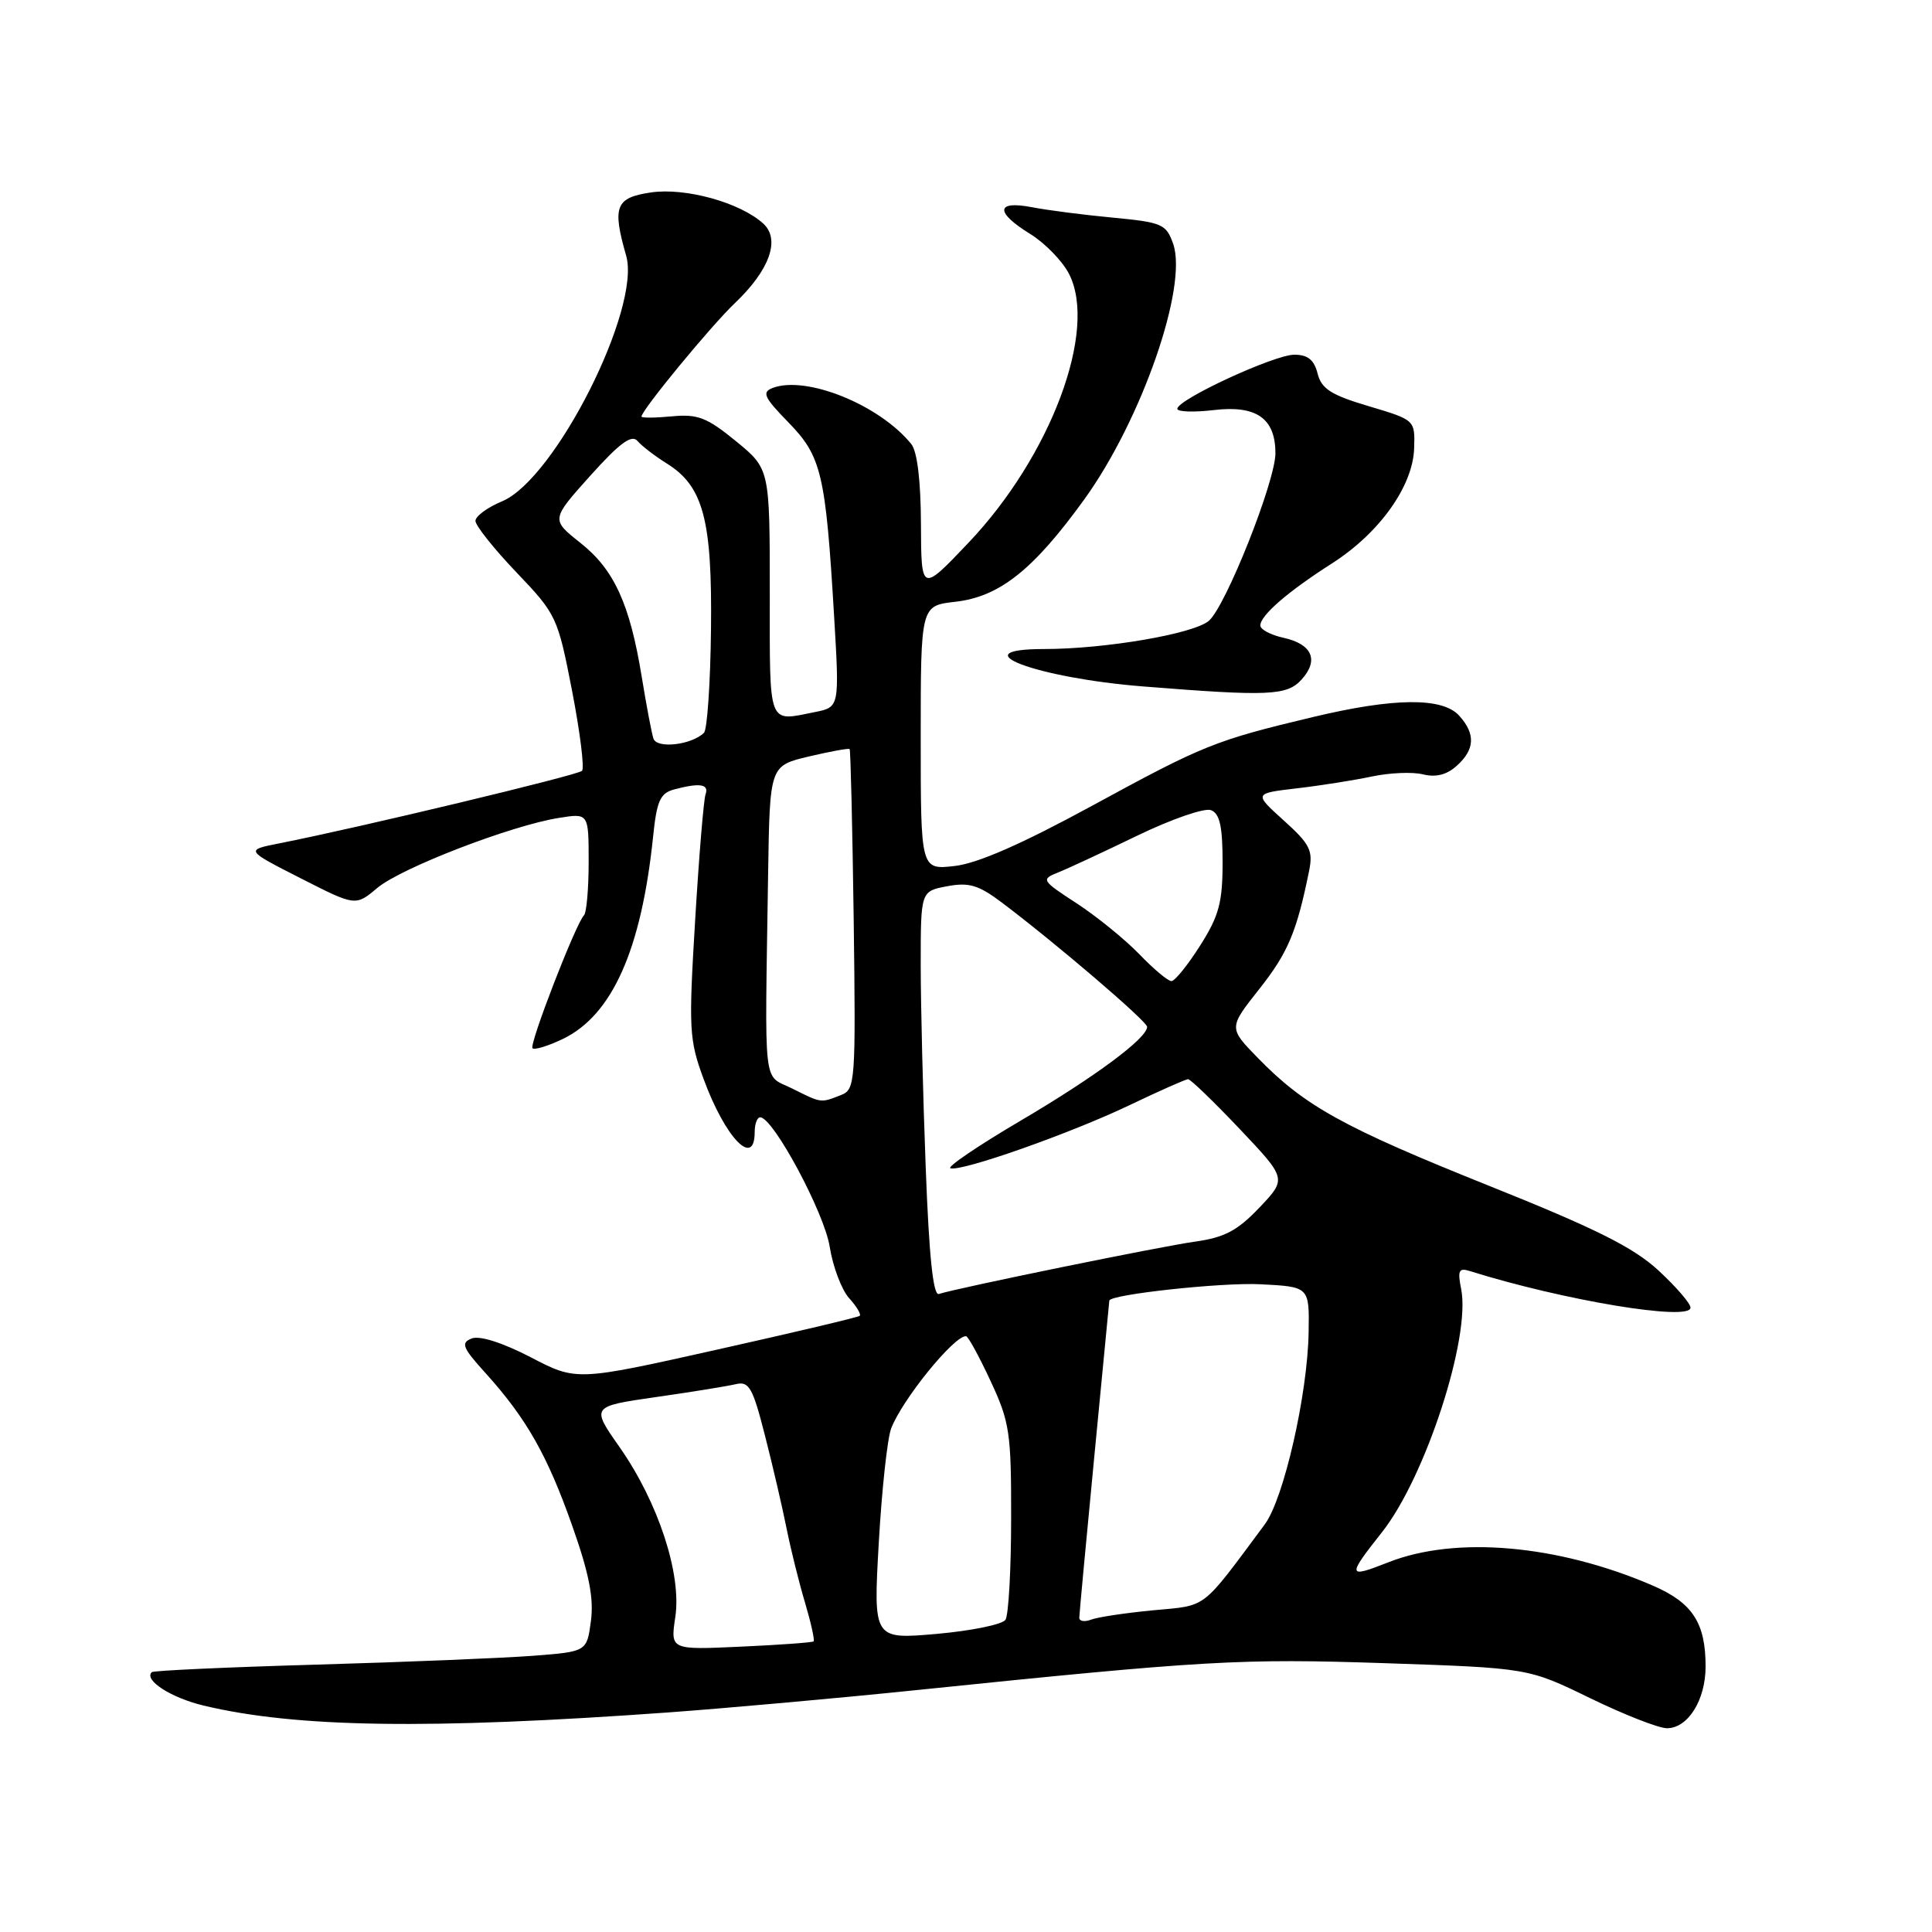 <?xml version="1.0" encoding="UTF-8" standalone="no"?>
<!DOCTYPE svg PUBLIC "-//W3C//DTD SVG 1.1//EN" "http://www.w3.org/Graphics/SVG/1.1/DTD/svg11.dtd" >
<svg xmlns="http://www.w3.org/2000/svg" xmlns:xlink="http://www.w3.org/1999/xlink" version="1.1" viewBox="0 0 256 256">
 <g >
 <path fill="currentColor"
d=" M 88.50 226.91 C 96.20 226.35 111.05 225.02 121.50 223.94 C 159.69 220.01 164.36 219.74 183.50 220.38 C 202.50 221.02 202.50 221.02 210.69 225.01 C 215.20 227.20 219.78 229.00 220.88 229.00 C 223.66 229.00 226.00 225.27 226.00 220.82 C 226.00 215.02 224.26 212.36 218.96 210.08 C 206.40 204.67 192.90 203.49 183.97 207.01 C 178.51 209.16 178.46 208.92 183.14 203.00 C 188.88 195.72 194.90 177.24 193.61 170.80 C 193.12 168.34 193.30 167.96 194.76 168.42 C 207.16 172.31 224.00 175.11 224.00 173.27 C 224.00 172.71 222.08 170.49 219.74 168.33 C 216.43 165.28 211.43 162.78 197.27 157.11 C 177.98 149.38 172.85 146.54 166.65 140.16 C 162.79 136.20 162.79 136.20 166.87 131.04 C 170.66 126.25 171.82 123.49 173.46 115.41 C 174.01 112.70 173.59 111.86 170.11 108.72 C 166.13 105.13 166.13 105.13 171.82 104.46 C 174.94 104.10 179.43 103.39 181.78 102.89 C 184.14 102.39 187.19 102.26 188.57 102.61 C 190.27 103.03 191.72 102.66 193.04 101.46 C 195.44 99.30 195.53 97.24 193.35 94.83 C 191.13 92.38 184.72 92.44 173.94 95.02 C 160.99 98.11 159.48 98.72 144.74 106.75 C 135.41 111.83 129.53 114.41 126.49 114.75 C 122.00 115.26 122.00 115.26 122.00 97.76 C 122.00 80.26 122.00 80.26 126.57 79.74 C 132.44 79.08 136.93 75.51 143.69 66.15 C 151.28 55.62 157.42 37.95 155.45 32.31 C 154.53 29.69 153.98 29.46 147.48 28.84 C 143.64 28.48 138.81 27.86 136.75 27.46 C 131.93 26.53 131.83 28.12 136.52 31.01 C 138.46 32.21 140.77 34.58 141.64 36.27 C 145.50 43.73 139.24 60.46 128.28 71.97 C 122.07 78.50 122.07 78.50 122.03 69.44 C 122.01 63.73 121.54 59.81 120.75 58.84 C 116.53 53.63 106.81 49.71 102.37 51.41 C 100.92 51.97 101.24 52.66 104.47 55.97 C 108.85 60.46 109.40 62.76 110.52 81.60 C 111.24 93.70 111.24 93.70 107.99 94.35 C 101.68 95.61 102.00 96.46 102.00 78.57 C 102.00 62.13 102.00 62.13 97.52 58.46 C 93.68 55.32 92.46 54.84 89.02 55.17 C 86.81 55.38 85.00 55.39 85.00 55.20 C 85.00 54.36 94.18 43.21 97.36 40.18 C 102.00 35.77 103.44 31.71 101.12 29.61 C 98.05 26.83 90.82 24.83 86.25 25.50 C 81.56 26.19 81.10 27.36 82.97 33.88 C 84.97 40.87 73.56 63.49 66.54 66.42 C 64.59 67.23 63.00 68.40 63.00 69.02 C 63.00 69.64 65.44 72.71 68.43 75.84 C 73.74 81.40 73.90 81.76 75.80 91.52 C 76.86 97.01 77.46 101.79 77.12 102.14 C 76.55 102.72 47.57 109.67 37.00 111.75 C 32.50 112.64 32.50 112.64 39.81 116.36 C 47.11 120.08 47.11 120.08 49.99 117.66 C 53.14 115.01 67.70 109.39 74.04 108.38 C 78.00 107.74 78.00 107.74 78.00 114.21 C 78.00 117.76 77.72 120.94 77.38 121.28 C 76.30 122.37 70.08 138.42 70.56 138.90 C 70.82 139.15 72.60 138.61 74.53 137.69 C 81.11 134.55 84.98 125.89 86.54 110.85 C 87.02 106.14 87.48 105.10 89.31 104.61 C 92.72 103.70 93.98 103.89 93.49 105.25 C 93.24 105.94 92.62 113.45 92.11 121.94 C 91.24 136.34 91.31 137.76 93.22 142.94 C 96.09 150.78 100.00 154.84 100.00 150.00 C 100.00 148.90 100.34 148.02 100.75 148.05 C 102.50 148.15 109.23 160.70 109.94 165.20 C 110.36 167.85 111.52 170.91 112.51 172.01 C 113.51 173.11 114.14 174.17 113.91 174.36 C 113.68 174.55 105.15 176.57 94.94 178.85 C 76.38 183.00 76.38 183.00 70.32 179.84 C 66.61 177.92 63.58 176.95 62.52 177.35 C 61.02 177.93 61.26 178.55 64.36 181.97 C 69.76 187.95 72.54 192.85 75.84 202.22 C 78.06 208.50 78.70 211.79 78.30 214.79 C 77.76 218.85 77.76 218.85 70.63 219.40 C 66.71 219.70 53.83 220.23 42.00 220.57 C 30.17 220.91 20.32 221.36 20.11 221.57 C 19.03 222.62 22.64 224.95 26.95 225.99 C 39.21 228.93 56.82 229.19 88.50 226.91 Z  M 172.47 90.04 C 174.79 87.47 173.88 85.35 170.07 84.51 C 168.38 84.14 167.00 83.41 167.00 82.88 C 167.00 81.55 170.63 78.40 176.47 74.67 C 182.77 70.65 187.22 64.43 187.38 59.41 C 187.50 55.65 187.50 55.65 181.36 53.82 C 176.37 52.34 175.10 51.52 174.59 49.50 C 174.13 47.68 173.29 47.00 171.50 47.00 C 168.85 47.00 156.00 52.94 156.00 54.17 C 156.00 54.57 158.17 54.65 160.81 54.34 C 166.48 53.66 169.00 55.43 169.00 60.06 C 169.00 63.77 162.42 80.34 160.18 82.26 C 158.18 83.99 146.42 86.00 138.36 86.00 C 127.13 86.00 137.28 89.83 151.50 90.96 C 168.18 92.29 170.52 92.18 172.47 90.04 Z  M 89.48 214.27 C 90.34 208.57 87.22 199.08 82.11 191.77 C 78.31 186.36 78.31 186.36 86.91 185.12 C 91.63 184.45 96.40 183.67 97.50 183.41 C 99.25 182.99 99.74 183.85 101.36 190.21 C 102.39 194.22 103.67 199.75 104.22 202.50 C 104.77 205.25 105.87 209.69 106.67 212.36 C 107.46 215.03 107.97 217.34 107.81 217.49 C 107.64 217.64 103.30 217.96 98.16 218.19 C 88.83 218.62 88.83 218.62 89.48 214.27 Z  M 116.44 204.46 C 116.84 197.43 117.58 190.60 118.08 189.29 C 119.53 185.47 126.41 176.99 128.00 177.05 C 128.28 177.06 129.74 179.73 131.25 182.98 C 133.79 188.42 134.00 189.84 133.98 201.19 C 133.98 207.96 133.64 214.01 133.23 214.63 C 132.83 215.25 128.72 216.09 124.11 216.50 C 115.72 217.23 115.72 217.23 116.44 204.46 Z  M 143.01 214.36 C 143.02 213.89 143.91 204.28 145.00 193.00 C 146.09 181.72 146.98 172.43 146.99 172.34 C 147.05 171.52 161.93 169.91 167.00 170.17 C 173.50 170.50 173.50 170.50 173.40 176.50 C 173.27 184.74 170.11 198.61 167.58 202.00 C 159.07 213.45 160.06 212.69 152.83 213.37 C 149.17 213.72 145.46 214.27 144.58 214.61 C 143.71 214.94 143.01 214.83 143.01 214.36 Z  M 122.66 154.66 C 122.30 145.22 122.00 133.13 122.00 127.80 C 122.00 118.09 122.00 118.09 125.51 117.43 C 128.40 116.89 129.67 117.27 132.76 119.60 C 139.95 125.02 152.00 135.33 152.00 136.06 C 152.00 137.57 145.10 142.69 135.23 148.50 C 129.62 151.80 125.44 154.64 125.93 154.80 C 127.36 155.29 141.85 150.18 149.67 146.44 C 153.62 144.55 157.11 143.00 157.43 143.00 C 157.75 143.00 160.83 145.97 164.26 149.59 C 170.51 156.19 170.51 156.19 166.87 160.02 C 163.97 163.07 162.24 163.98 158.36 164.52 C 153.82 165.15 126.82 170.67 124.40 171.46 C 123.65 171.71 123.10 166.40 122.66 154.66 Z  M 105.00 144.25 C 101.02 142.26 101.34 145.05 101.78 115.74 C 102.00 101.47 102.00 101.47 107.17 100.24 C 110.02 99.57 112.45 99.12 112.58 99.26 C 112.71 99.39 112.95 109.59 113.12 121.91 C 113.40 143.39 113.33 144.36 111.46 145.09 C 108.72 146.17 108.88 146.19 105.00 144.25 Z  M 150.95 126.42 C 149.05 124.46 145.32 121.43 142.67 119.70 C 138.01 116.67 137.92 116.52 140.17 115.62 C 141.45 115.11 146.19 112.91 150.71 110.72 C 155.22 108.54 159.61 107.02 160.46 107.35 C 161.62 107.79 162.00 109.49 162.00 114.27 C 162.00 119.58 161.52 121.37 159.02 125.30 C 157.38 127.89 155.67 130.00 155.22 130.00 C 154.76 130.00 152.84 128.39 150.95 126.42 Z  M 86.58 97.86 C 86.34 97.11 85.64 93.42 85.03 89.66 C 83.45 80.00 81.37 75.46 76.89 71.92 C 73.01 68.84 73.01 68.84 78.22 63.03 C 82.11 58.70 83.70 57.53 84.47 58.43 C 85.04 59.10 86.78 60.43 88.33 61.40 C 93.19 64.41 94.38 68.87 94.21 83.42 C 94.13 90.52 93.71 96.68 93.28 97.10 C 91.62 98.72 87.03 99.24 86.58 97.86 Z "/>
</g>
</svg>